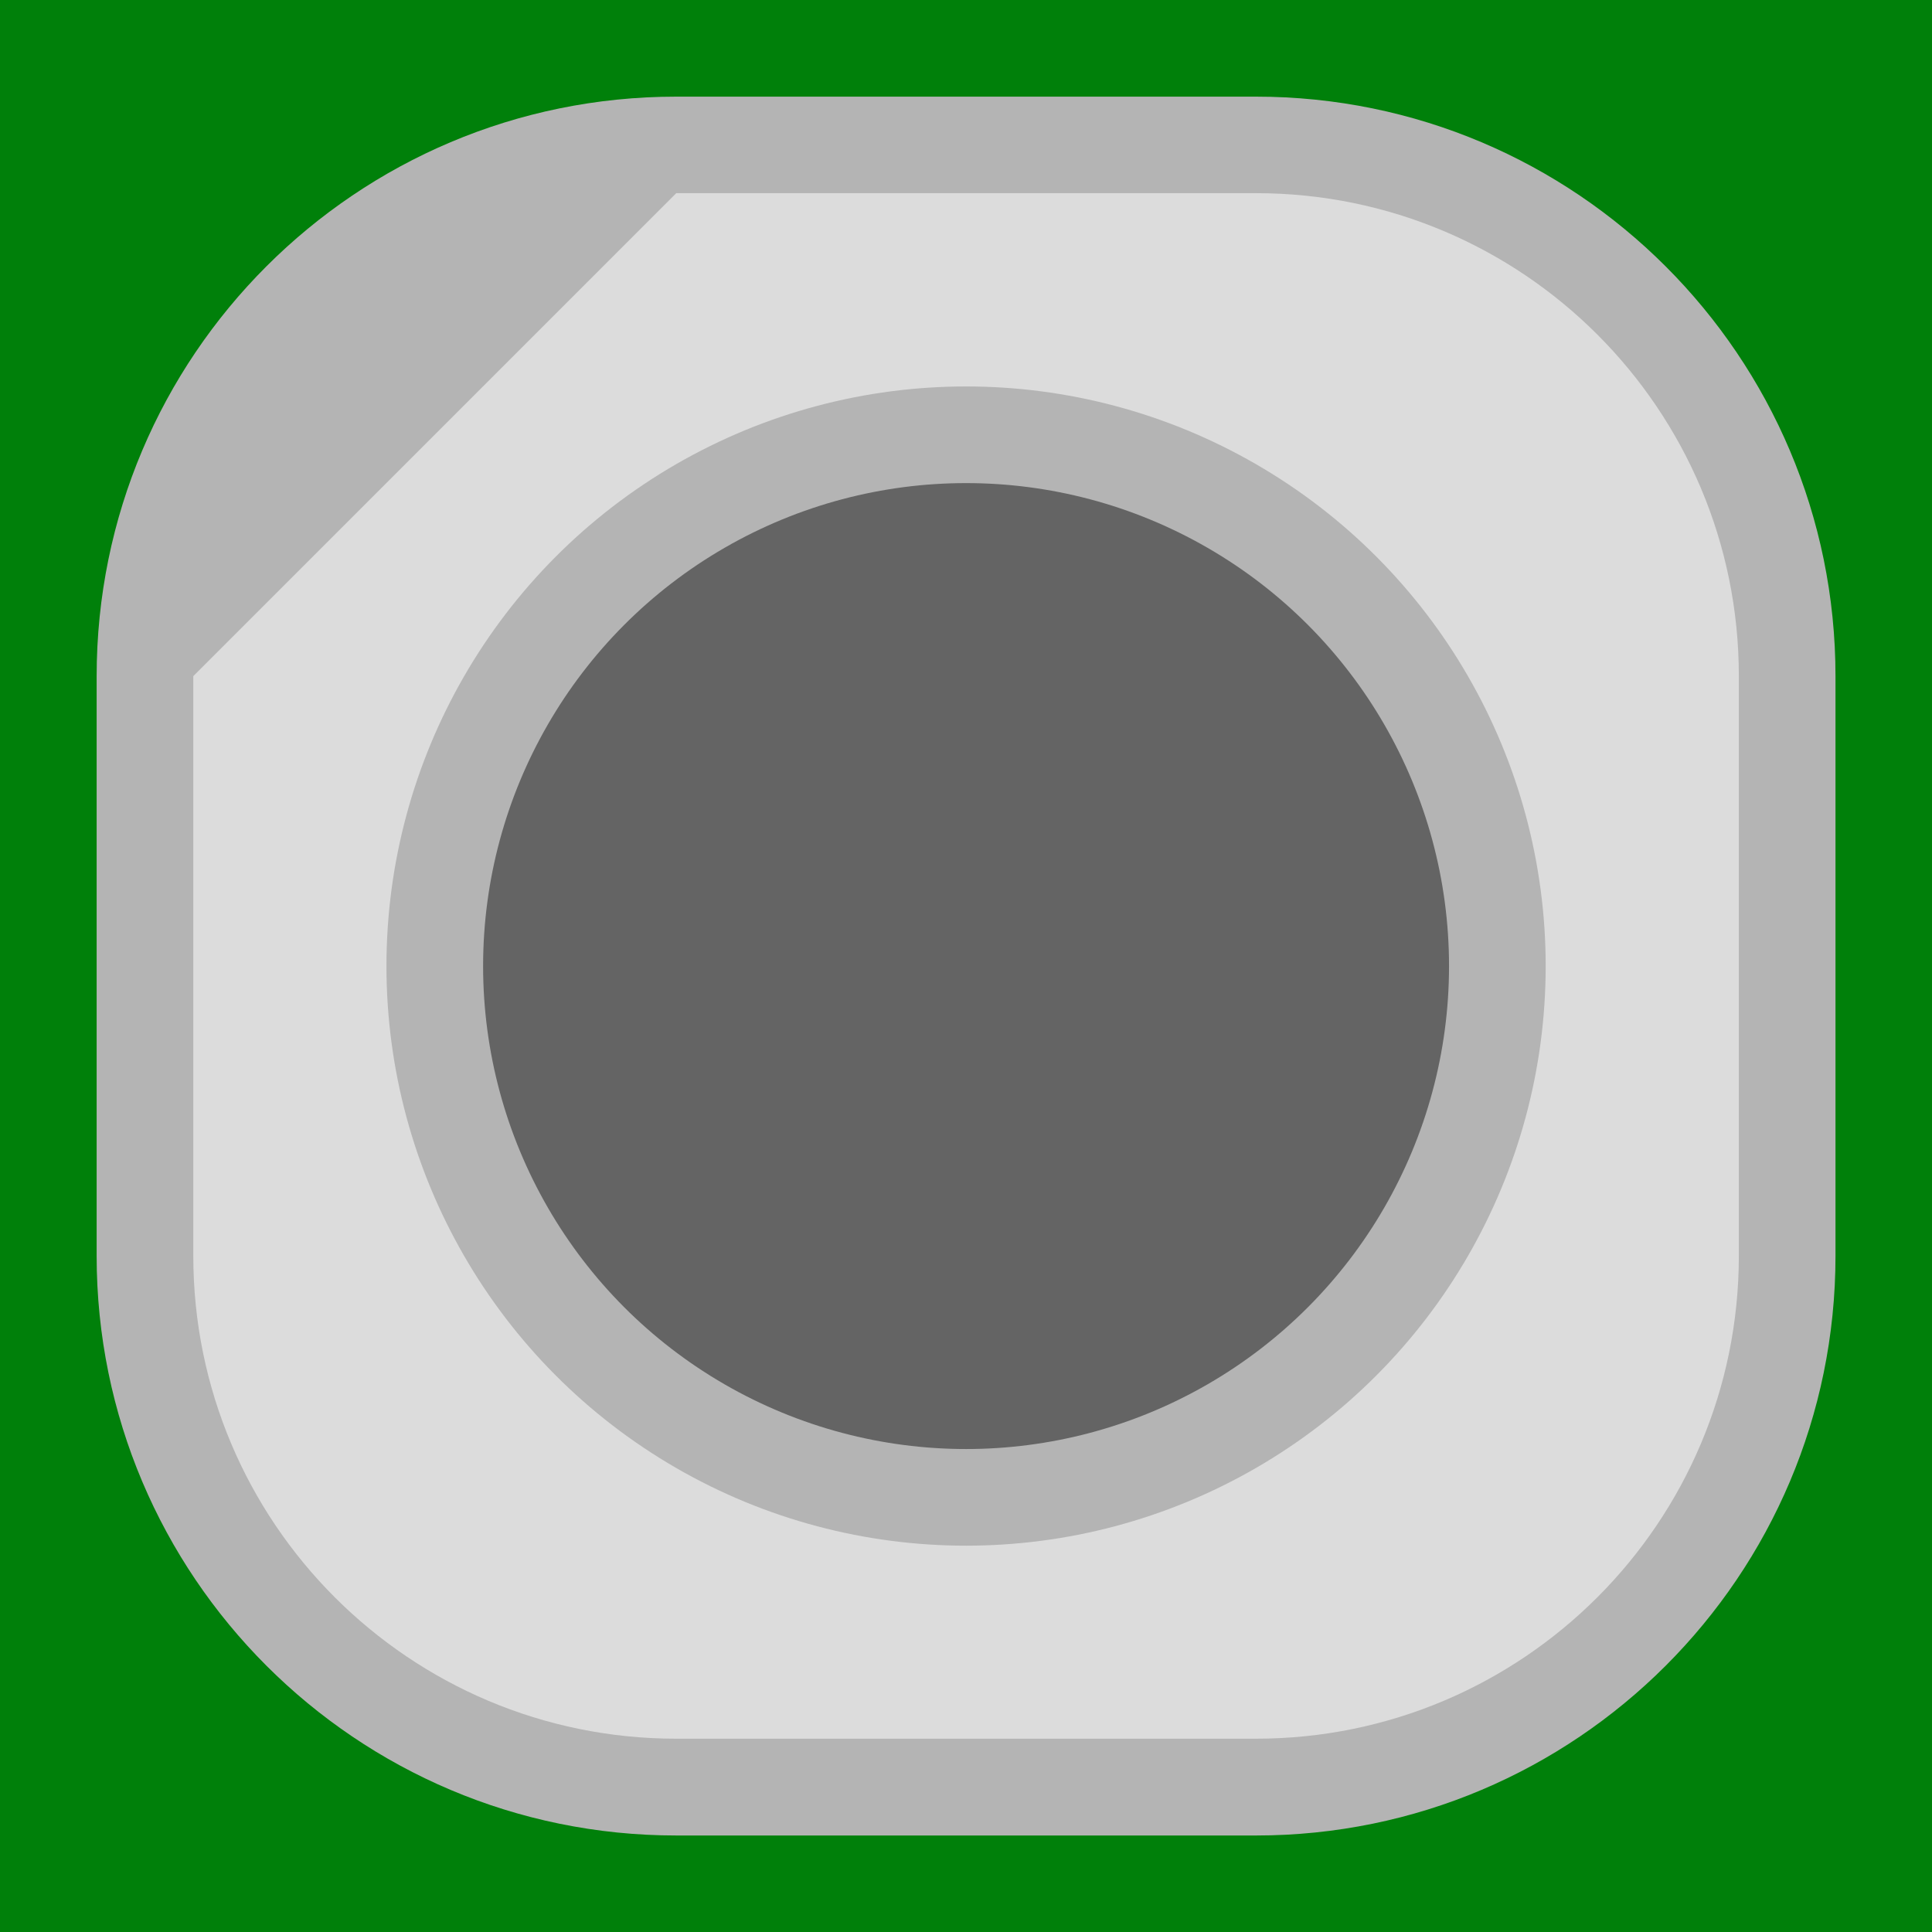 <?xml version="1.0" encoding="utf-8"?>
<!-- Generator: Adobe Illustrator 22.1.0, SVG Export Plug-In . SVG Version: 6.00 Build 0)  -->
<svg version="1.1" id="Layer_1" xmlns="http://www.w3.org/2000/svg" xmlns:xlink="http://www.w3.org/1999/xlink" x="0px" y="0px"
	 width="14.173px" height="14.173px" viewBox="0 0 14.173 14.173" style="enable-background:new 0 0 14.173 14.173;"
	 xml:space="preserve">
<style type="text/css">
	.st0{fill:#00800A;}
	.st1{fill:#B4B4B4;}
	.st2{fill:#DCDCDC;}
	.st3{fill:#646464;}
</style>
<g>
	
		<rect x="0" y="0" transform="matrix(-1 -8.977365e-11 8.977365e-11 -1 14.173 14.173)" class="st0" width="14.173" height="14.173"/>
	<path class="st1" d="M4.961,0.709h4.252c2.348,0,4.252,1.904,4.252,4.252v4.252c0,2.348-1.904,4.252-4.252,4.252H4.961
		c-2.348,0-4.252-1.904-4.252-4.252V4.961C0.709,2.612,2.612,0.709,4.961,0.709z"/>
	<path class="st2" d="M9.213,1.417c1.957,0,3.543,1.586,3.543,3.543v4.252c0,1.957-1.586,3.543-3.543,3.543H4.961
		c-1.957,0-3.543-1.586-3.543-3.543V4.96c1.384-1.384,2.16-2.16,3.543-3.543H9.213z"/>
	<circle class="st1" cx="7.087" cy="7.087" r="4.252"/>
	<circle class="st3" cx="7.087" cy="7.087" r="3.543"/>
</g>
</svg>
